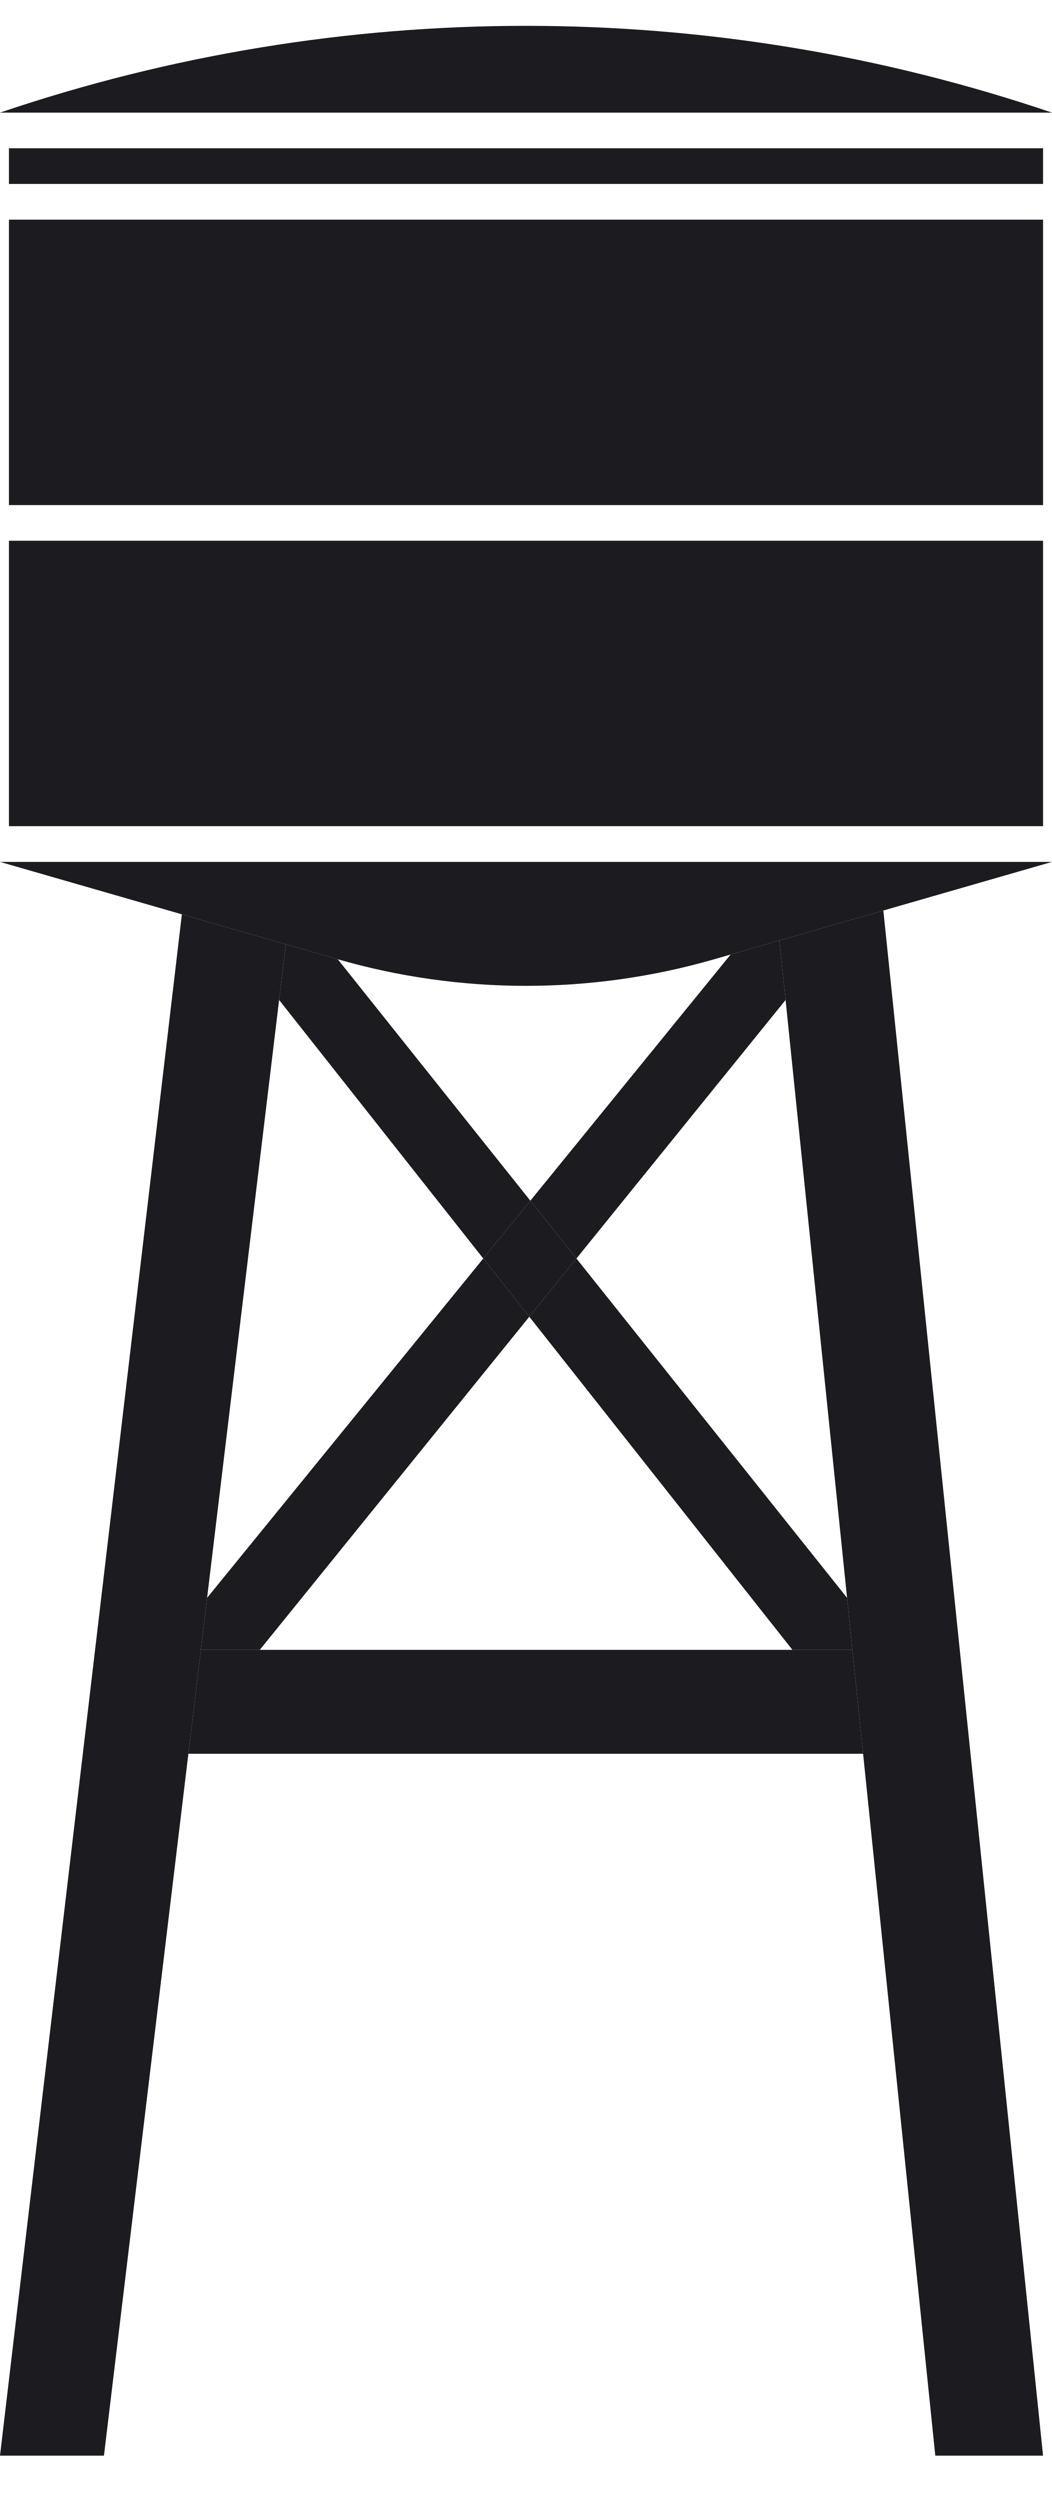 <svg width="16" height="38" viewBox="0 0 16 38" fill="none" xmlns="http://www.w3.org/2000/svg">
<path d="M0.136 3.339V7.678H15.864V3.339H0.136Z" fill="#1C1B1F"/>
<path d="M0.136 12.559V8.22H15.864V12.559H0.136Z" fill="#1C1B1F"/>
<path d="M0 13.102H16L13.435 13.841L11.854 14.296L11.112 14.51L10.863 14.582C8.992 15.121 7.008 15.121 5.137 14.582V14.582L4.347 14.354L2.766 13.899L0 13.102Z" fill="#1C1B1F"/>
<path d="M0.136 2.796H15.864V2.254H0.136V2.796Z" fill="#1C1B1F"/>
<path d="M0 1.712H16V1.712C10.812 -0.047 5.188 -0.047 0 1.712V1.712Z" fill="#1C1B1F"/>
<path d="M3.055 25.08H3.951L8.05 20.016L7.35 19.131L3.15 24.289L3.055 25.08Z" fill="#1C1B1F"/>
<path d="M12.964 25.08L12.883 24.289L8.767 19.131L8.05 20.016L12.052 25.08H12.964Z" fill="#1C1B1F"/>
<path d="M8.066 18.252L7.35 19.131L8.05 20.016L8.767 19.131L8.066 18.252Z" fill="#1C1B1F"/>
<path d="M2.766 13.899L0 37.329H1.581L2.865 26.66L3.055 25.08L3.15 24.289L4.245 15.201L4.347 14.354L2.766 13.899Z" fill="#1C1B1F"/>
<path d="M15.864 37.329L13.435 13.841L11.854 14.296L11.948 15.201L12.883 24.289L12.964 25.08L13.127 26.66L14.225 37.329H15.864Z" fill="#1C1B1F"/>
<path d="M3.055 25.08L2.865 26.66H13.127L12.964 25.08H12.052H3.951H3.055Z" fill="#1C1B1F"/>
<path d="M5.137 14.582L4.347 14.354L4.245 15.201L7.35 19.131L8.066 18.252L5.137 14.582Z" fill="#1C1B1F"/>
<path d="M11.948 15.201L11.854 14.296L11.112 14.51L8.066 18.252L8.767 19.131L11.948 15.201Z" fill="#1C1B1F"/>
</svg>
